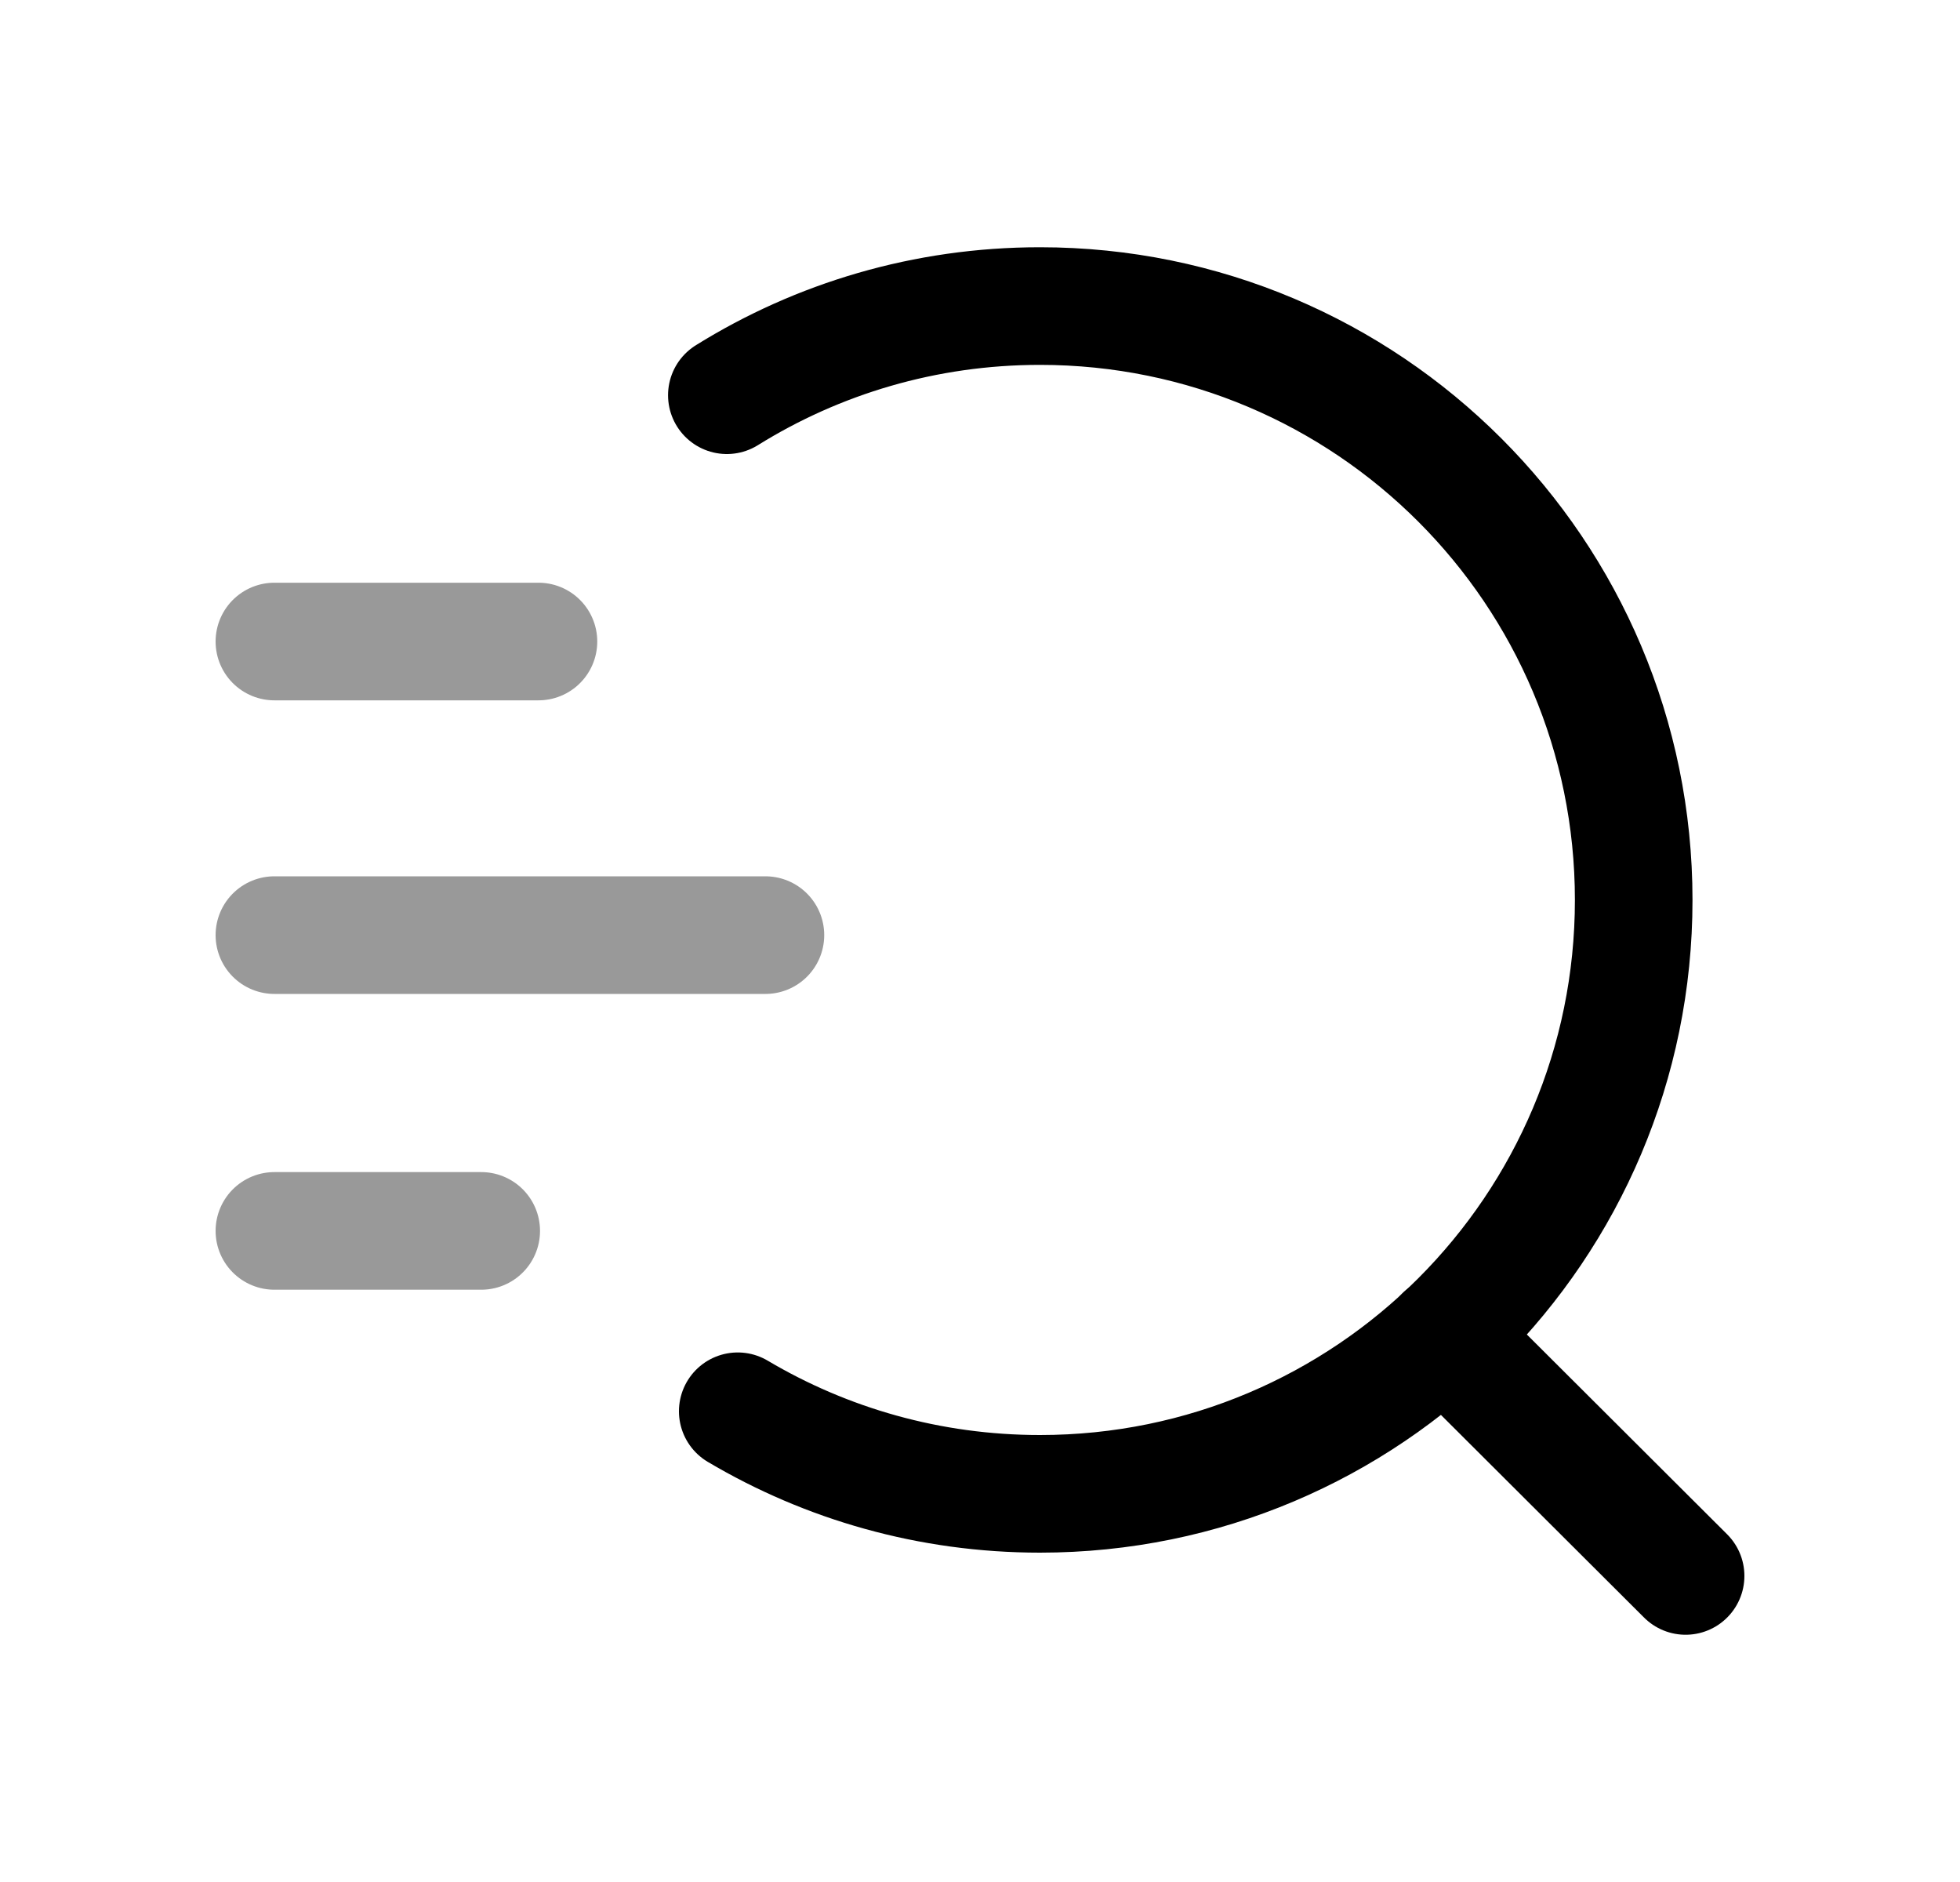 <svg width="25" height="24" viewBox="0 0 25 24" fill="none" xmlns="http://www.w3.org/2000/svg">
<path d="M9.271 5.04C10.43 4.319 11.799 3.903 13.265 3.903C17.448 3.903 20.838 7.294 20.838 11.477C20.838 15.659 17.448 19.05 13.265 19.05C11.857 19.05 10.539 18.666 9.41 17.997" stroke="black" stroke-width="1.5" stroke-linecap="round" stroke-linejoin="round"/>
<path d="M18.418 17.023L21.5 20.097" stroke="black" stroke-width="1.5" stroke-linecap="round" stroke-linejoin="round"/>
<path opacity="0.4" d="M3.5 15.697H6.138" stroke="black" stroke-width="1.5" stroke-linecap="round" stroke-linejoin="round"/>
<path opacity="0.4" d="M3.5 11.925H9.763" stroke="black" stroke-width="1.5" stroke-linecap="round" stroke-linejoin="round"/>
<path opacity="0.4" d="M3.5 8.181H6.868" stroke="black" stroke-width="1.5" stroke-linecap="round" stroke-linejoin="round"/>
</svg>